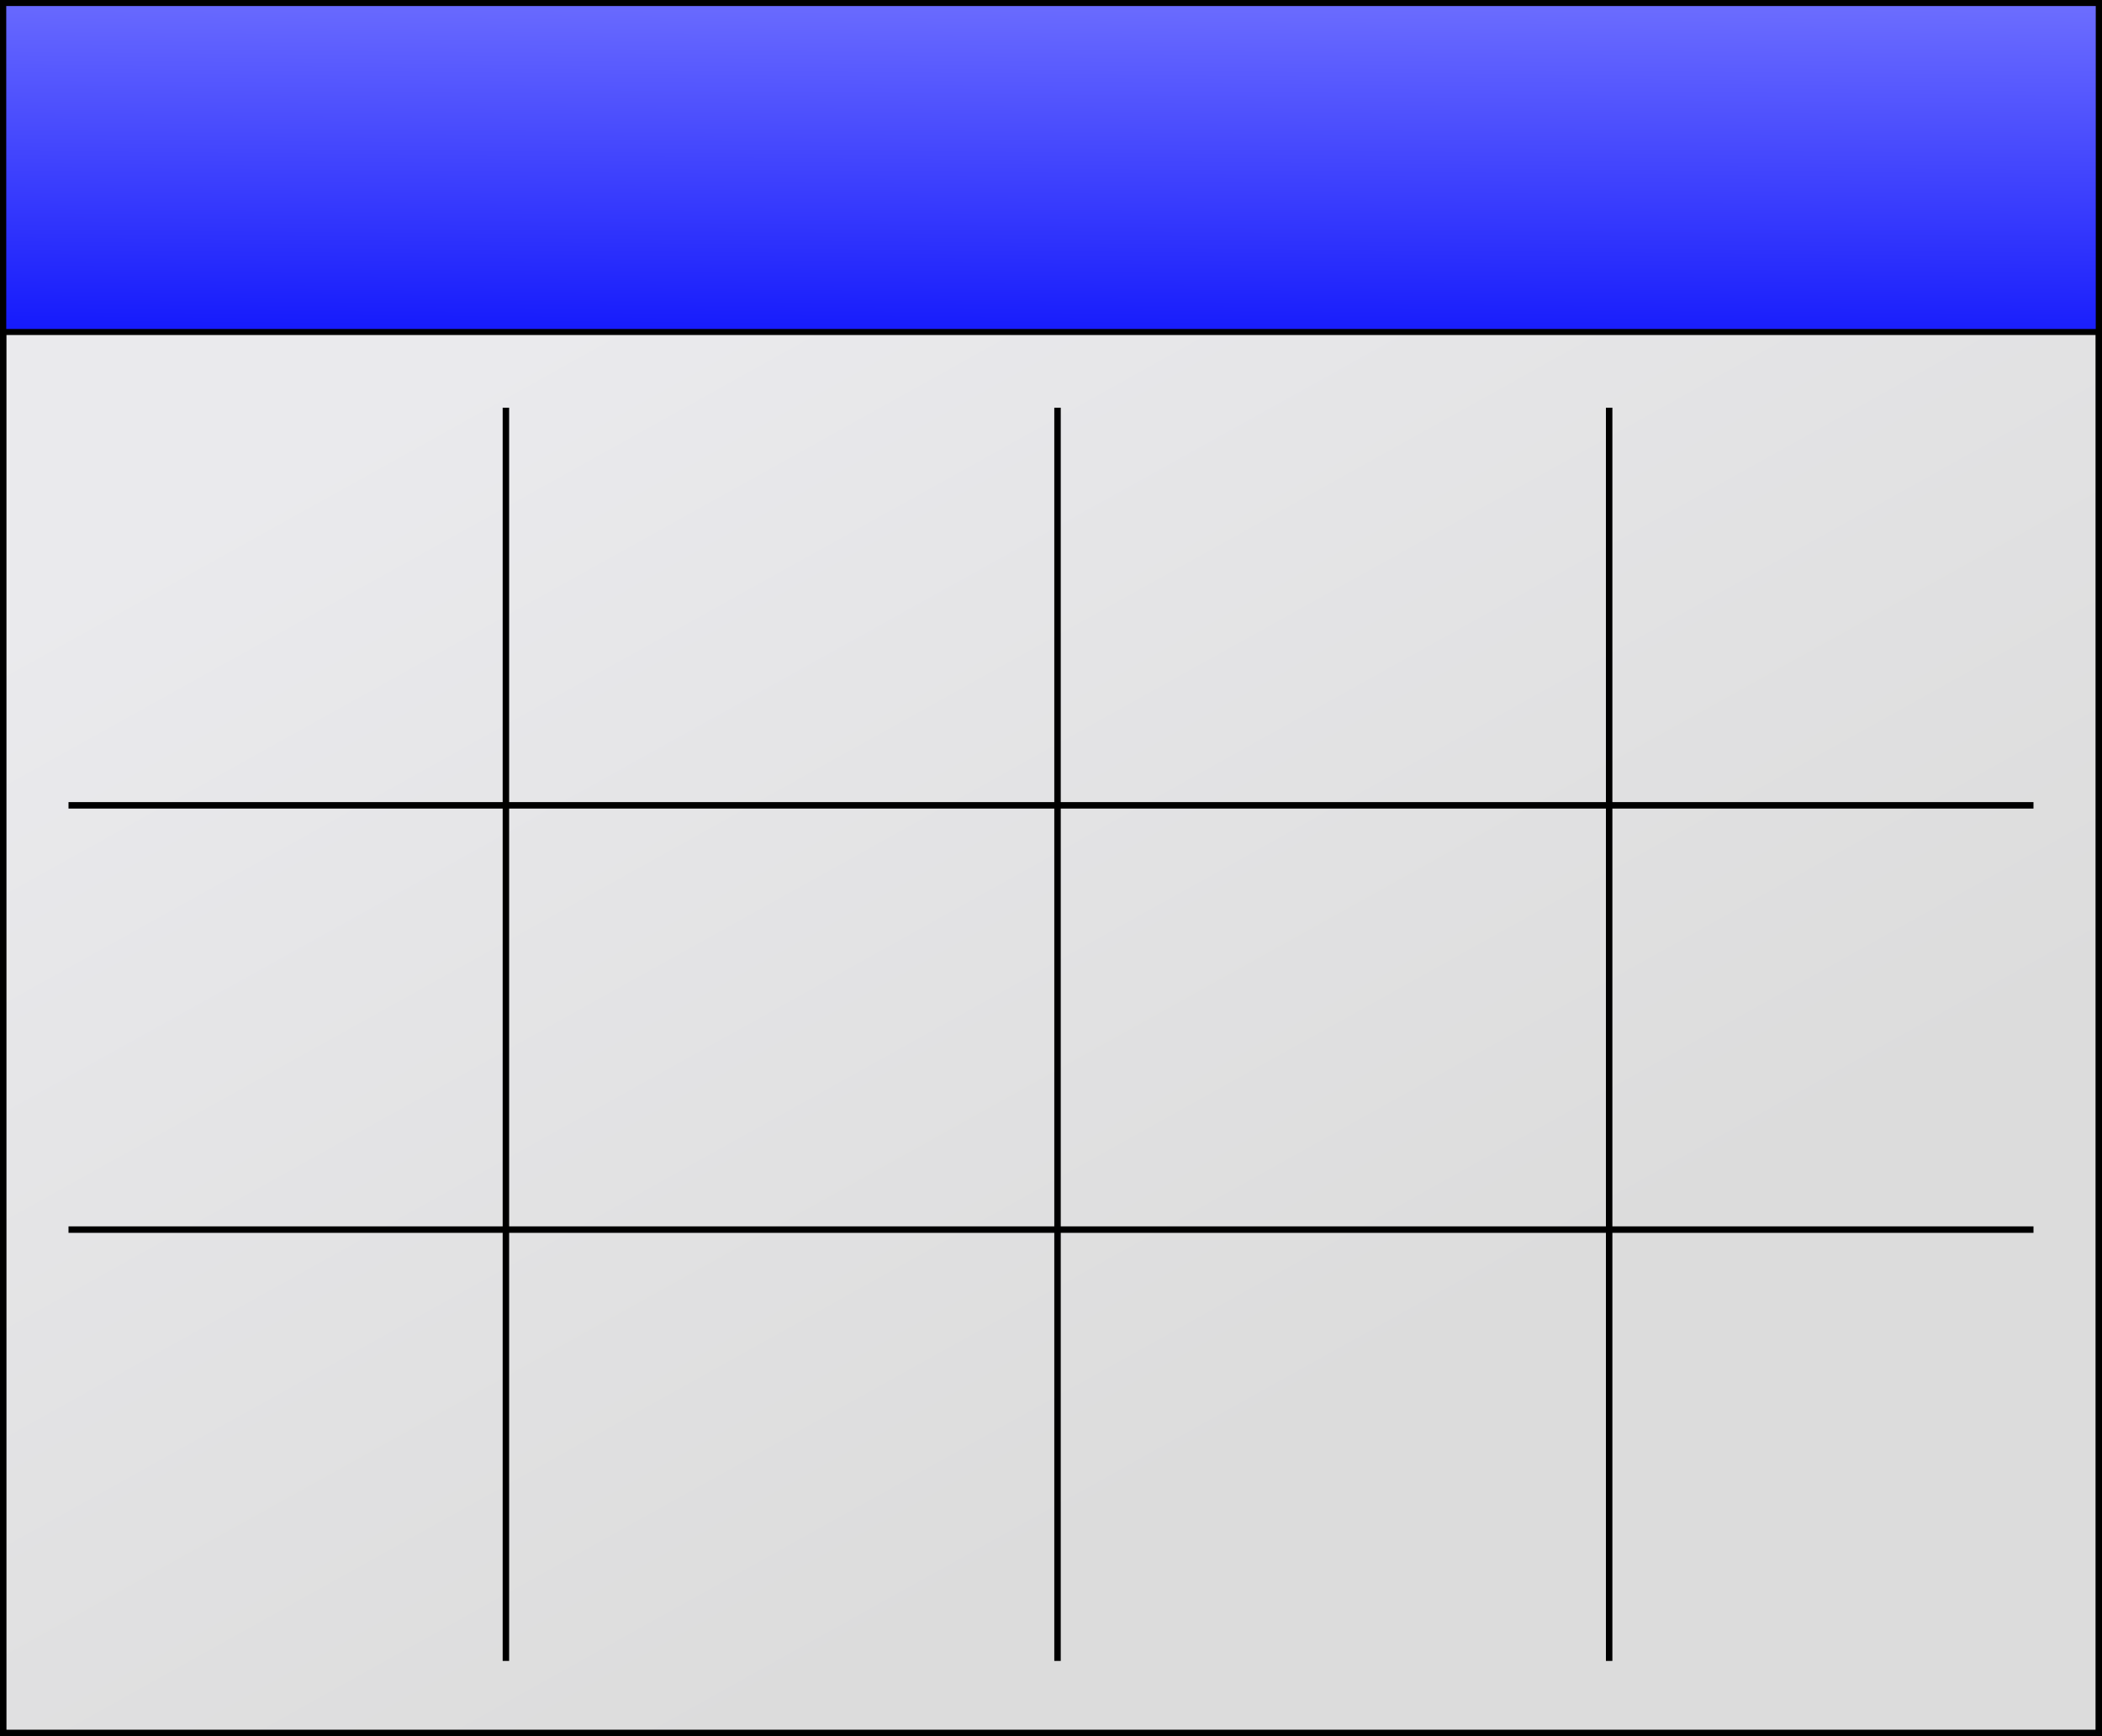 <?xml version="1.0" encoding="UTF-8" standalone="no"?>
<!-- Created with Inkscape (http://www.inkscape.org/) -->

<svg
   xmlns:dc="http://purl.org/dc/elements/1.1/"
   xmlns:cc="http://creativecommons.org/ns#"
   xmlns:rdf="http://www.w3.org/1999/02/22-rdf-syntax-ns#"
   xmlns:svg="http://www.w3.org/2000/svg"
   xmlns="http://www.w3.org/2000/svg"
   xmlns:xlink="http://www.w3.org/1999/xlink"
   xmlns:sodipodi="http://sodipodi.sourceforge.net/DTD/sodipodi-0.dtd"
   xmlns:inkscape="http://www.inkscape.org/namespaces/inkscape"
   width="325.259"
   height="268.69"
   id="svg2"
   version="1.1"
   inkscape:version="0.48.3.1 r9886"
   sodipodi:docname="drawing.svg">
  <defs
     id="defs4">
    <linearGradient
       id="linearGradient3807">
      <stop
         id="stop3809"
         offset="0"
         style="stop-color:#0006fb;stop-opacity:1;" />
      <stop
         style="stop-color:#8585ff;stop-opacity:1;"
         offset="1"
         id="stop3811" />
    </linearGradient>
    <linearGradient
       id="linearGradient3755">
      <stop
         style="stop-color:#dcdcdc;stop-opacity:1;"
         offset="0"
         id="stop3757" />
      <stop
         id="stop3769"
         offset="1"
         style="stop-color:#eaeaed;stop-opacity:1;" />
    </linearGradient>
    <linearGradient
       inkscape:collect="always"
       xlink:href="#linearGradient3755"
       id="linearGradient3761"
       x1="364.165"
       y1="613.451"
       x2="264.15"
       y2="433.644"
       gradientUnits="userSpaceOnUse"
       gradientTransform="translate(41.222,0.034)" />
    <linearGradient
       inkscape:collect="always"
       xlink:href="#linearGradient3755-0"
       id="linearGradient3761-8"
       x1="364.165"
       y1="613.451"
       x2="264.15"
       y2="433.644"
       gradientUnits="userSpaceOnUse" />
    <linearGradient
       id="linearGradient3755-0">
      <stop
         style="stop-color:#dcdcdc;stop-opacity:1;"
         offset="0"
         id="stop3757-0" />
      <stop
         id="stop3769-2"
         offset="1"
         style="stop-color:#eaeaed;stop-opacity:1;" />
    </linearGradient>
    <linearGradient
       gradientTransform="matrix(1,0,0,0.869,41.222,-781.158)"
       y2="468.089"
       x2="315.678"
       y1="374.796"
       x1="314.668"
       gradientUnits="userSpaceOnUse"
       id="linearGradient3788"
       xlink:href="#linearGradient3807"
       inkscape:collect="always" />
  </defs>
  <sodipodi:namedview
     id="base"
     pagecolor="#ffffff"
     bordercolor="#666666"
     borderopacity="1.0"
     inkscape:pageopacity="0.0"
     inkscape:pageshadow="2"
     inkscape:zoom="1.4"
     inkscape:cx="150.69339"
     inkscape:cy="119.47948"
     inkscape:document-units="px"
     inkscape:current-layer="layer1"
     showgrid="true"
     inkscape:window-width="1183"
     inkscape:window-height="631"
     inkscape:window-x="143"
     inkscape:window-y="157"
     inkscape:window-maximized="0"
     fit-margin-top="0"
     fit-margin-left="0"
     fit-margin-right="0"
     fit-margin-bottom="0" />
  <g
     inkscape:label="Layer 1"
     inkscape:groupmode="layer"
     id="layer1"
     transform="translate(-209.418,-390.246)">
    <rect
       style="fill:url(#linearGradient3761);fill-opacity:1;fill-rule:evenodd;stroke:#000000;stroke-width:1px;stroke-linecap:butt;stroke-linejoin:miter;stroke-opacity:1"
       id="rect2985"
       width="324.259"
       height="267.69"
       x="209.918"
       y="390.746" />
    <rect
       style="fill:url(#linearGradient3788);fill-opacity:1;fill-rule:evenodd;stroke:#000000;stroke-width:0.932px;stroke-linecap:butt;stroke-linejoin:miter;stroke-opacity:1"
       id="rect2985-7"
       width="324.259"
       height="50.914"
       x="209.918"
       y="-441.626"
       transform="scale(1,-1)" />
    <path
       style="fill:none;stroke:#000000;stroke-width:1px;stroke-linecap:butt;stroke-linejoin:miter;stroke-opacity:1"
       d="m 373.057,453.342 0,193.949"
       id="path3817"
       inkscape:connector-curvature="0" />
    <path
       style="fill:none;stroke:#000000;stroke-width:1px;stroke-linecap:butt;stroke-linejoin:miter;stroke-opacity:1"
       d="m 287.7,453.342 0,193.949"
       id="path3817-3"
       inkscape:connector-curvature="0" />
    <path
       style="fill:none;stroke:#000000;stroke-width:1px;stroke-linecap:butt;stroke-linejoin:miter;stroke-opacity:1"
       d="m 458.415,453.342 0,193.949"
       id="path3817-3-6-4"
       inkscape:connector-curvature="0" />
    <path
       style="fill:none;stroke:#000000;stroke-width:1px;stroke-linecap:butt;stroke-linejoin:miter;stroke-opacity:1"
       d="m 220.019,514.88 304.056,0"
       id="path3901"
       inkscape:connector-curvature="0" />
    <path
       style="fill:none;stroke:#000000;stroke-width:1px;stroke-linecap:butt;stroke-linejoin:miter;stroke-opacity:1"
       d="m 220.019,580.54 304.056,0"
       id="path3901-0"
       inkscape:connector-curvature="0" />
  </g>
</svg>
